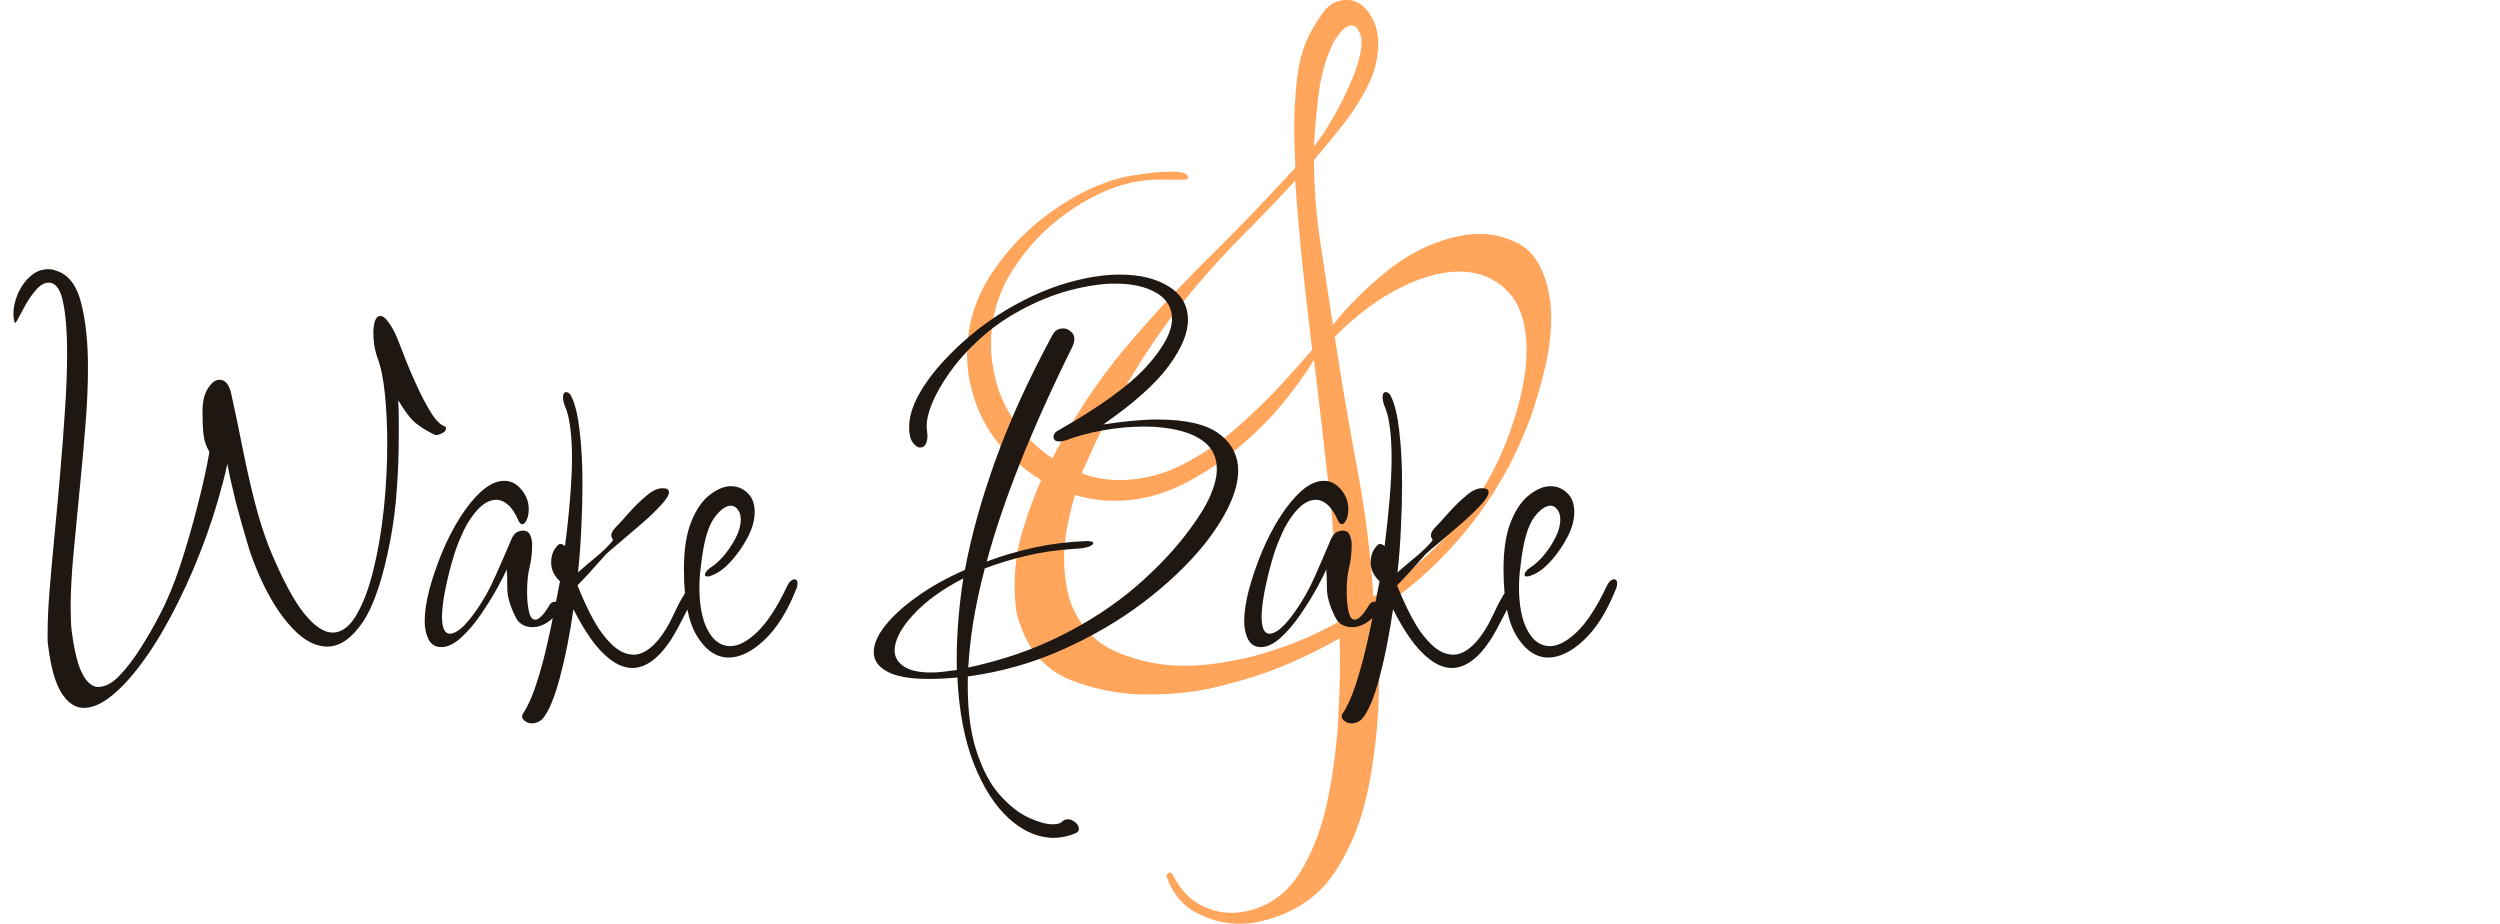 <svg width="241" height="89.051" viewBox="0 0 241 89.051" fill="none" xmlns="http://www.w3.org/2000/svg" xmlns:xlink="http://www.w3.org/1999/xlink">
	<desc>
			Created with Pixso.
	</desc>
	<defs/>
	<rect id="Color=Color Dark" width="241" height="83" transform="translate(0 1.771)" fill="#FFFFFF" fill-opacity="0"/>
	<path id="&amp;" d="M118.7 89.01Q119.07 89.05 119.44 89.05Q120.76 89.05 121.72 88.77Q124.86 88 126.96 86.09Q127.99 85.16 128.76 83.95Q131.14 80.3 132.04 75.3Q132.95 70.3 132.95 65.35Q132.95 63.72 132.86 62.11Q132.77 60.49 132.67 58.95Q134.97 57.44 137.02 55.63Q139.46 53.47 141.53 50.9Q142.11 50.19 142.64 49.46Q145.67 45.3 147.53 40.28Q148.21 38.37 148.86 35.76Q149.53 33.14 149.53 30.67Q149.53 28.58 148.95 26.86Q148.17 24.52 146.56 23.58Q146.46 23.52 146.35 23.46Q145.14 22.84 143.86 22.64Q143.28 22.55 142.67 22.55Q141.35 22.55 140.21 22.86Q139.53 23.02 138.88 23.24Q136.1 24.18 133.67 26.16Q130.67 28.58 128.49 31.32Q127.9 27.41 127.28 23.37Q126.67 19.32 126.67 15.41Q127.81 14.09 129.23 12.32Q130.67 10.55 131.77 8.46Q132.86 6.37 132.86 4.27Q132.86 3.04 132.49 2.18Q132.09 1.23 131.42 0.62Q131.15 0.37 130.84 0.22Q130.38 -0.01 129.81 -0.01Q129.27 -0.01 128.8 0.18Q128.05 0.48 127.49 1.27Q126.58 2.55 126 3.81Q125.25 5.51 125 7.86Q124.76 10.18 124.76 12.46Q124.76 13.41 124.81 14.37Q124.86 15.32 124.86 16.18Q120.58 20.86 116.37 25Q112.18 29.14 108.37 33.67Q104.58 38.18 101.44 44.18Q98.99 42.5 97.52 40.19Q96.77 38.99 96.27 37.62Q95.9 36.46 95.72 35.37Q95.53 34.28 95.53 33.23Q95.53 31.01 96.19 29.01Q96.69 27.49 97.58 26.09Q98.64 24.41 99.99 22.99Q101.23 21.69 102.72 20.62Q105.81 18.37 109.04 17.6Q110.39 17.32 111.62 17.32L114.18 17.32Q114.45 17.32 114.52 17.21Q114.57 17.11 114.49 16.95Q114.48 16.95 114.48 16.94Q114.38 16.55 112.86 16.55Q111.62 16.55 110.23 16.76Q108.86 16.95 108.48 17.04Q105.04 17.81 101.51 20.3Q99.86 21.45 98.46 22.85Q96.87 24.44 95.6 26.34Q94.42 28.12 93.83 30.07Q93.23 32.03 93.23 34.18Q93.23 35.23 93.41 36.39Q93.62 37.53 94 38.67Q94.63 40.5 95.71 42.02Q96.08 42.55 96.51 43.04Q97.21 43.84 98 44.54Q99.1 45.51 100.37 46.28Q99.44 48.37 98.62 51Q98.27 52.14 98.07 53.3Q97.81 54.83 97.81 56.39Q97.81 57.32 97.9 58.35Q97.95 58.88 98.08 59.39Q98.19 59.84 98.37 60.28Q99.19 62.66 100.84 64.11Q101.89 65.04 103.28 65.58Q105.88 66.58 108.56 66.85Q109.56 66.95 110.58 66.95Q112.67 66.95 114.53 66.72Q116.39 66.49 117.81 66.09Q120.86 65.35 123.67 64.21Q124.67 63.8 125.64 63.34Q127.42 62.51 129.14 61.53Q129.25 64.49 129.04 68.63Q129.01 69.42 128.95 70.21Q128.7 73.55 128.04 76.86Q127.25 80.95 125.39 84Q124.24 85.89 122.56 86.9Q121.53 87.52 120.3 87.81Q119.9 87.91 119.46 87.95Q119.04 88 118.67 88Q118.18 88 117.71 87.92Q116.6 87.74 115.55 87.14Q114.09 86.3 113.14 84.49Q113 84.14 112.82 84.11Q112.75 84.1 112.67 84.14Q112.52 84.23 112.48 84.36Q112.44 84.46 112.49 84.58Q113.09 86.26 114.28 87.28Q114.76 87.69 115.35 88Q116.99 88.86 118.7 89.01ZM128.44 11.46Q127.35 13.32 126.67 14.09Q126.76 12.09 127.09 9.27Q127.44 6.46 128.3 4.65Q128.49 4.09 129.09 3.27Q129.72 2.46 130.3 2.46Q130.5 2.46 130.65 2.55Q130.77 2.63 130.86 2.76Q131.04 3.04 131.14 3.32Q131.25 3.51 131.25 4.09Q131.25 5.41 130.39 7.51Q129.53 9.6 128.44 11.46ZM109.96 46.11Q108.95 46.28 107.9 46.28Q106.43 46.28 105.06 45.89Q104.66 45.77 104.28 45.62Q104.95 44.09 105.6 42.67Q106.28 41.23 107.04 39.9Q108.86 36.46 111 33.28Q113.14 30.09 115.62 27.23Q117.81 24.67 120.18 22.3L120.18 22.3Q122.58 19.9 124.86 17.41Q125.14 21.51 125.56 25.58Q126 29.62 126.49 33.72Q125.53 34.86 123.67 36.9Q121.81 38.95 119.32 41.14Q117.75 42.53 115.99 43.65Q115 44.27 113.95 44.81Q112.01 45.79 109.96 46.11ZM139.69 51.42Q136.5 54.9 132.39 57.53Q132 51.32 130.81 45.04Q129.63 38.76 128.67 32.46Q131.81 29.32 134.95 27.76Q138.09 26.18 140.67 26.18Q142.48 26.18 143.87 26.95Q144.68 27.39 145.35 28.09Q147.16 30 147.16 33.81Q147.16 35.42 146.77 37.37Q146.39 39.32 145.53 41.72Q143.63 46.95 140.23 50.81Q139.96 51.12 139.69 51.42ZM117.28 63.95Q115.72 64.18 114.09 64.18Q113.81 64.18 113.54 64.17Q110.58 64.07 107.67 62.86Q106.64 62.43 105.8 61.76Q104.05 60.36 103.14 57.9Q102.58 55.9 102.58 53.9Q102.58 53.33 102.62 52.75Q102.69 51.71 102.9 50.67Q103.23 49.04 103.62 47.72Q105.53 48.28 107.44 48.28Q108.61 48.28 109.76 48.09Q111.76 47.76 113.67 46.86Q115.08 46.18 116.39 45.35Q117.87 44.41 119.23 43.28Q121.81 41.14 123.72 38.81Q125.63 36.46 126.67 34.67Q127.44 41.04 128.14 47.39Q128.86 53.72 128.95 60Q124.86 62.28 120.09 63.44Q118.86 63.72 117.28 63.95Z" fill="#FFA55C" fill-opacity="1" fill-rule="evenodd"/>
	<path id="Wake Bake" d="M7.63 68.19Q7.86 68.24 8.1 68.24Q9.4 68.24 10.96 66.91Q12.51 65.6 14.12 63.29Q15.73 60.98 17.21 57.98Q18.7 54.98 19.92 51.59Q21.15 48.18 21.92 44.72Q22.21 46.3 22.73 48.39Q23.27 50.47 24.03 52.97Q24.9 55.57 26.1 57.68Q27.3 59.79 28.71 61.07Q30.1 62.31 31.51 62.33Q31.54 62.33 31.57 62.33Q31.67 62.33 31.77 62.32Q33.44 62.2 34.96 59.99Q36.56 57.63 37.62 52.11Q38.1 49.57 38.26 47.07Q38.44 44.58 38.44 42.08L38.44 40.32Q38.44 39.43 38.39 38.58Q39.35 40.21 40.09 40.8Q40.84 41.4 41.94 41.93Q42.13 41.98 42.56 41.79Q42.93 41.63 42.98 41.4Q43 41.35 43 41.31Q43 41.2 42.94 41.15Q42.92 41.13 42.9 41.12Q42.22 40.87 41.53 39.75Q40.84 38.62 40.21 37.25Q39.58 35.88 39.2 34.92Q38.87 34.07 38.41 32.89Q37.96 31.71 37.43 31.04Q37.04 30.46 36.66 30.46Q36.59 30.46 36.53 30.48Q36.29 30.55 36.15 30.94Q35.99 31.42 35.99 32.1Q35.99 32.62 36.08 33.25Q36.17 33.87 36.37 34.44Q36.9 35.84 37.11 38.05Q37.33 40.25 37.33 42.8Q37.33 45.87 37 49.07Q36.66 52.25 35.99 54.97Q35.32 57.68 34.33 59.33Q33.49 60.74 32.42 60.95Q32.24 60.98 32.05 60.98Q30.81 60.98 29.32 59.14Q27.83 57.29 26.05 53.03Q25.18 50.86 24.54 48.32Q23.89 45.77 23.37 43.11Q22.84 40.44 22.31 38.05Q22.08 36.91 21.49 36.67Q21.33 36.61 21.15 36.61Q21.13 36.61 21.11 36.61Q20.56 36.64 20.05 37.43Q19.52 38.24 19.52 39.68Q19.52 41.03 19.62 41.89Q19.71 42.75 20.19 43.57Q19.77 45.96 19.02 48.84Q18.28 51.73 17.37 54.52Q16.45 57.29 15.35 59.36Q14.53 60.94 13.52 62.53Q12.51 64.11 11.48 65.17Q10.45 66.22 9.49 66.22Q9.39 66.22 9.3 66.21Q8.55 66.09 7.96 64.99Q7.29 63.77 6.9 60.75Q6.85 60.27 6.83 59.72Q6.81 59.17 6.81 58.55Q6.81 56.38 7.07 53.55Q7.33 50.72 7.64 47.58Q7.96 44.43 8.21 41.31Q8.48 38.19 8.48 35.4Q8.48 31.71 7.8 29.12Q7.27 27.07 5.99 26.34Q5.66 26.15 5.27 26.05Q5.12 25.99 4.98 25.97Q4.84 25.95 4.64 25.95Q4.31 25.95 4.01 26.03Q3.42 26.18 2.91 26.65Q2.79 26.75 2.68 26.86Q2.08 27.49 1.71 28.35Q1.29 29.36 1.29 30.27Q1.29 30.46 1.31 30.63Q1.33 30.8 1.38 30.98Q1.4 31.11 1.44 31.12Q1.52 31.14 1.69 30.82Q1.96 30.32 2.41 29.48Q2.87 28.64 3.47 27.95Q4.05 27.27 4.65 27.25Q4.67 27.25 4.69 27.25Q4.85 27.25 4.99 27.29Q5.76 27.55 6.08 29.12Q6.47 30.98 6.47 34.02Q6.47 36.46 6.27 39.43Q6.08 42.41 5.81 45.52Q5.55 48.61 5.26 51.54Q4.98 54.46 4.78 56.88Q4.59 59.31 4.59 60.89L4.59 61.64Q4.59 61.99 4.64 62.24Q5.03 65.4 5.94 66.82Q6.68 67.97 7.63 68.19ZM101.05 80.74Q101.3 80.77 101.56 80.77Q102.61 80.77 103.67 80.33Q103.9 80.24 103.97 80.07Q104.01 79.99 104.01 79.9Q104.01 79.87 104 79.83Q103.97 79.54 103.67 79.28Q103.38 79.03 103.07 78.99Q103.01 78.98 102.95 78.98Q102.66 78.98 102.47 79.13Q102.42 79.17 102.37 79.23Q102.13 79.46 101.46 79.46Q100.55 79.46 99.16 78.82Q97.76 78.18 96.37 76.62Q94.98 75.06 94.09 72.27Q93.2 69.48 93.3 65.21Q98.15 64.55 102.44 62.62Q106.74 60.7 110.22 58.07Q113.7 55.42 116.01 52.59Q117.59 50.62 118.47 48.77Q119.36 46.92 119.36 45.34Q119.36 44.44 119.03 43.67Q118.58 42.61 117.51 41.81Q115.67 40.44 111.54 40.44Q110.43 40.44 109.13 40.57Q107.84 40.69 106.35 40.92Q110.77 37.85 112.64 35.31Q114.52 32.77 114.52 30.84Q114.52 29.91 114.15 29.17Q113.69 28.26 112.69 27.63Q110.86 26.47 107.95 26.47Q105.82 26.47 103.3 27.15Q100.79 27.82 98.19 29.21Q96.18 30.27 94.3 31.73Q92.43 33.2 90.92 34.85Q89.41 36.5 88.52 38.14Q87.64 39.77 87.64 41.21Q87.64 42.18 87.99 42.66Q88.35 43.14 88.69 43.14Q88.88 43.14 89.01 43.06Q89.41 42.82 89.41 41.93Q89.41 41.84 89.38 41.72Q89.36 41.6 89.36 41.5Q89.22 40.49 89.79 39.04Q90.37 37.57 91.54 35.92Q92.72 34.25 94.42 32.7Q96.13 31.14 98.24 29.98Q100.79 28.59 103.19 27.97Q105.59 27.34 107.51 27.34Q109.96 27.34 111.47 28.23Q112.34 28.74 112.71 29.5Q112.98 30.06 112.98 30.75Q112.98 32.62 110.49 35.37Q107.99 38.1 102.09 41.45Q101.7 41.63 101.59 41.92Q101.56 42.02 101.56 42.13Q101.56 42.27 101.63 42.37Q101.76 42.56 102.18 42.56Q102.32 42.56 102.71 42.46Q104.34 41.84 106.35 41.48Q108.37 41.12 110.34 41.12Q112.21 41.12 113.79 41.53Q115.37 41.93 116.34 42.82Q116.59 43.05 116.77 43.33Q117.3 44.11 117.3 45.25Q117.3 46.3 116.7 47.72Q116.1 49.14 114.75 50.95Q112.64 53.84 109.52 56.53Q106.4 59.21 102.34 61.25Q98.29 63.29 93.34 64.35Q93.45 62.33 93.82 59.96Q94.21 57.59 94.93 54.8Q96.8 54.08 98.93 53.58Q101.08 53.07 103.42 52.92Q104.49 52.87 104.93 52.71Q105.38 52.55 105.39 52.36Q105.39 52.35 105.39 52.35Q105.39 52.33 105.39 52.32Q105.34 52.16 104.72 52.16Q102.18 52.25 99.73 52.78Q97.28 53.31 95.12 54.13Q96.27 49.85 98.31 44.7Q100.35 39.54 103.42 33.34Q103.57 32.95 103.57 32.72Q103.57 32.42 103.44 32.2Q103.36 32.06 103.23 31.96Q103.02 31.77 102.78 31.7Q102.63 31.66 102.47 31.66Q102.15 31.66 101.91 31.8Q101.64 31.96 101.46 32.29Q98.01 38.67 95.96 44.37Q93.92 50.05 93.02 54.94Q90.37 56.1 88.4 57.52Q86.43 58.92 85.33 60.32Q84.23 61.71 84.23 62.86Q84.23 63.18 84.32 63.46Q84.58 64.21 85.49 64.72Q86.77 65.45 89.56 65.45Q90.8 65.45 92.29 65.31Q92.53 70.21 93.89 73.66Q95.27 77.12 97.3 78.94Q99.11 80.55 101.05 80.74ZM50.69 69.57Q50.95 69.73 51.3 69.73Q51.52 69.73 51.72 69.66Q52.04 69.56 52.31 69.29Q53.22 68.19 53.98 65.29Q54.76 62.38 55.28 58.73Q56 60.18 56.89 61.48Q57.78 62.77 58.83 63.57Q59.81 64.33 60.82 64.39Q60.91 64.39 60.99 64.39Q61.86 64.39 62.77 63.77Q63.68 63.15 64.6 61.8Q64.83 61.46 65.29 60.63Q65.75 59.79 66.23 58.83Q66.25 58.79 66.26 58.76Q66.58 60.34 67.21 61.35Q68.26 63.03 69.62 63.32Q69.91 63.39 70.21 63.39Q71.89 63.39 73.67 61.71Q75.45 60.04 76.69 56.95Q76.88 56.58 76.88 56.24Q76.88 55.99 76.76 55.9Q76.69 55.85 76.6 55.85Q76.57 55.85 76.54 55.85Q76.14 55.9 75.82 56.62Q74.43 59.55 72.99 60.93Q71.56 62.29 70.4 62.29Q70.04 62.29 69.71 62.17Q68.84 61.88 68.24 60.77Q67.42 59.26 67.42 56.58Q67.42 55.9 67.49 55.21Q67.57 54.5 67.67 53.74Q68.05 51 68.89 49.87Q69.73 48.75 70.46 48.75Q70.55 48.75 70.64 48.77Q70.9 48.84 71.11 49.11Q71.41 49.46 71.41 50.1Q71.41 51.15 70.54 52.52Q69.68 53.88 68.72 54.56Q67.96 55.04 67.96 55.42Q67.96 55.48 67.99 55.51Q68.04 55.57 68.15 55.57Q68.43 55.57 68.63 55.46Q69.54 55.14 70.47 54.11Q70.55 54.02 70.63 53.93Q71.46 52.97 72.07 51.81Q72.75 50.53 72.75 49.37Q72.75 48.34 72.25 47.72Q72.17 47.62 72.07 47.53Q71.76 47.22 71.37 47.05Q70.95 46.87 70.46 46.87Q69.5 46.87 68.43 47.7Q67.37 48.5 66.65 50.26Q65.93 52.01 65.93 54.89Q65.93 56.13 66.03 57.19Q65.92 57.35 65.79 57.59Q65.41 58.21 64.83 59.46Q64.26 60.7 63.44 61.71Q62.24 63.11 61.09 63.11Q61 63.11 60.9 63.1Q59.89 63.02 58.95 62.1Q57.92 61.09 57.1 59.55Q56.29 58.01 55.67 56.43L56.63 55.42L58.45 53.4Q58.74 53.12 59.68 52.34Q60.61 51.54 61.74 50.58Q62.86 49.62 63.67 48.75Q64.49 47.88 64.49 47.45Q64.49 47.34 64.44 47.26Q64.32 47.07 63.92 47.07Q63.2 47.03 62.34 47.77Q61.47 48.5 60.67 49.39Q59.89 50.29 59.41 50.77Q58.93 51.25 58.93 51.59Q58.93 51.77 59 51.87Q59.06 51.94 59.08 52.03Q59.08 52.05 59.08 52.07L59.08 52.11Q58.4 52.92 57.49 53.67Q56.58 54.41 55.72 55.18Q55.95 53.03 56.04 50.85Q56.15 48.66 56.15 46.69Q56.15 43.8 55.88 41.55Q55.62 39.29 55.09 38.24Q54.94 37.89 54.7 37.82Q54.64 37.8 54.57 37.8Q54.5 37.8 54.45 37.83Q54.27 37.93 54.27 38.33Q54.27 38.72 54.57 39.43Q54.85 40.16 54.99 41.37Q55.14 42.56 55.14 44.1Q55.14 45.96 54.94 48.2Q54.76 50.43 54.46 52.69Q54.46 52.68 54.46 52.67Q54.45 52.59 54.3 52.52Q54.13 52.44 54.04 52.44Q53.84 52.39 53.48 52.92Q53.13 53.45 53.13 54.22Q53.13 54.47 53.18 54.71Q53.34 55.43 53.98 56.05Q53.86 56.64 53.6 58.01Q53.55 58.01 53.51 58.01Q53.35 58.01 53.23 58.07Q53.05 58.17 52.94 58.39Q52.12 59.74 51.59 59.74Q51.52 59.74 51.47 59.72Q51.13 59.62 50.98 58.91Q50.81 58.07 50.81 57.06Q50.81 55.66 51.05 54.68Q51.3 53.7 51.3 52.44Q51.3 52.11 51.13 51.63Q51.06 51.44 50.93 51.32Q50.73 51.15 50.39 51.15Q50.15 51.15 49.85 51.29Q49.57 51.43 49.33 51.91Q48.71 53.4 47.81 55.42Q46.94 57.43 45.82 58.97Q44.33 61.09 43.37 61.09Q43.24 61.09 43.13 61.04Q42.61 60.8 42.61 59.45Q42.61 58.55 42.87 57.13Q43.14 55.71 43.55 54.25Q43.96 52.78 44.44 51.73Q45.01 50.33 45.94 49.25Q46.86 48.2 47.8 48.18Q47.82 48.18 47.84 48.18Q47.89 48.18 47.94 48.18Q48.47 48.22 48.97 48.66Q49.53 49.14 50.01 50.24Q50.13 50.5 50.3 50.53Q50.32 50.53 50.33 50.53Q50.35 50.53 50.38 50.53Q50.6 50.5 50.77 50.12Q50.97 49.71 50.97 49.09Q50.97 48.65 50.85 48.25Q50.68 47.69 50.26 47.19Q49.8 46.63 49.22 46.44Q48.93 46.35 48.61 46.35Q47.56 46.35 46.44 47.33Q45.34 48.32 44.36 49.87Q43.37 51.43 42.6 53.29Q41.84 55.14 41.38 56.87Q40.94 58.59 40.94 59.88Q40.94 60.89 41.31 61.64Q41.49 61.98 41.77 62.17Q42.1 62.38 42.56 62.38Q43.43 62.38 44.44 61.48Q45.45 60.56 46.35 59.24Q47.26 57.91 47.93 56.7Q48.61 55.46 48.85 54.89Q48.9 55.37 48.9 56.65Q48.9 57.91 49.71 59.5Q49.92 59.92 50.27 60.16Q50.7 60.46 51.34 60.46Q52.21 60.46 53.08 59.77Q53.19 59.67 53.29 59.58Q53.06 60.74 52.76 62.05Q52.31 64.07 51.71 65.91Q51.11 67.76 50.43 68.77Q50.3 68.97 50.34 69.15Q50.37 69.3 50.51 69.43Q50.6 69.51 50.69 69.57ZM129.7 69.57Q129.96 69.73 130.31 69.73Q130.53 69.73 130.73 69.66Q131.05 69.56 131.31 69.29Q132.23 68.19 132.99 65.29Q133.76 62.38 134.29 58.73Q135 60.18 135.9 61.48Q136.79 62.77 137.84 63.57Q138.82 64.33 139.83 64.39Q139.91 64.39 140 64.39Q140.87 64.39 141.78 63.77Q142.69 63.15 143.61 61.8Q143.84 61.46 144.3 60.63Q144.75 59.79 145.24 58.83Q145.25 58.79 145.27 58.76Q145.59 60.34 146.22 61.35Q147.27 63.03 148.63 63.32Q148.92 63.39 149.22 63.39Q150.89 63.39 152.68 61.71Q154.46 60.04 155.7 56.95Q155.89 56.58 155.89 56.24Q155.89 55.99 155.77 55.9Q155.7 55.85 155.61 55.85Q155.58 55.85 155.55 55.85Q155.15 55.9 154.83 56.62Q153.44 59.55 152 60.93Q150.57 62.29 149.41 62.29Q149.05 62.29 148.72 62.17Q147.85 61.88 147.25 60.77Q146.43 59.26 146.43 56.58Q146.43 55.9 146.5 55.21Q146.58 54.5 146.68 53.74Q147.06 51 147.89 49.87Q148.74 48.75 149.47 48.75Q149.56 48.75 149.65 48.77Q149.91 48.84 150.12 49.11Q150.41 49.46 150.41 50.1Q150.41 51.15 149.55 52.52Q148.69 53.88 147.73 54.56Q146.97 55.04 146.97 55.42Q146.97 55.48 147 55.51Q147.04 55.57 147.16 55.57Q147.44 55.57 147.64 55.46Q148.55 55.14 149.48 54.11Q149.56 54.02 149.64 53.93Q150.47 52.97 151.08 51.81Q151.76 50.53 151.76 49.37Q151.76 48.34 151.26 47.72Q151.18 47.62 151.08 47.53Q150.76 47.22 150.38 47.05Q149.96 46.87 149.47 46.87Q148.5 46.87 147.44 47.7Q146.38 48.5 145.66 50.26Q144.94 52.01 144.94 54.89Q144.94 56.13 145.04 57.19Q144.92 57.35 144.8 57.59Q144.42 58.21 143.84 59.46Q143.27 60.7 142.45 61.71Q141.25 63.11 140.1 63.11Q140 63.11 139.91 63.1Q138.9 63.02 137.96 62.1Q136.93 61.09 136.11 59.55Q135.3 58.01 134.68 56.43L135.64 55.42L137.46 53.4Q137.75 53.12 138.69 52.34Q139.62 51.54 140.75 50.58Q141.87 49.62 142.68 48.75Q143.5 47.88 143.5 47.45Q143.5 47.34 143.45 47.26Q143.33 47.07 142.93 47.07Q142.21 47.03 141.35 47.77Q140.48 48.5 139.68 49.39Q138.9 50.29 138.42 50.77Q137.94 51.25 137.94 51.59Q137.94 51.77 138 51.87Q138.07 51.94 138.09 52.03Q138.09 52.05 138.09 52.07L138.09 52.11Q137.41 52.92 136.49 53.67Q135.59 54.41 134.72 55.18Q134.96 53.03 135.05 50.85Q135.16 48.66 135.16 46.69Q135.16 43.8 134.89 41.55Q134.63 39.29 134.1 38.24Q133.95 37.89 133.71 37.82Q133.64 37.8 133.58 37.8Q133.51 37.8 133.45 37.83Q133.28 37.93 133.28 38.33Q133.28 38.72 133.58 39.43Q133.86 40.16 134 41.37Q134.15 42.56 134.15 44.1Q134.15 45.96 133.95 48.2Q133.76 50.43 133.47 52.69Q133.47 52.68 133.47 52.67Q133.46 52.59 133.31 52.52Q133.14 52.44 133.05 52.44Q132.85 52.39 132.49 52.92Q132.13 53.45 132.13 54.22Q132.13 54.47 132.19 54.71Q132.35 55.43 132.99 56.05Q132.87 56.64 132.6 58.01Q132.56 58.01 132.52 58.01Q132.36 58.01 132.24 58.07Q132.06 58.17 131.94 58.39Q131.12 59.74 130.6 59.74Q130.53 59.74 130.47 59.72Q130.14 59.62 129.99 58.91Q129.82 58.07 129.82 57.06Q129.82 55.66 130.06 54.68Q130.3 53.7 130.3 52.44Q130.3 52.11 130.14 51.63Q130.07 51.44 129.94 51.32Q129.74 51.15 129.4 51.15Q129.16 51.15 128.86 51.29Q128.58 51.43 128.33 51.91Q127.71 53.4 126.82 55.42Q125.94 57.43 124.83 58.97Q123.34 61.09 122.38 61.09Q122.25 61.09 122.14 61.04Q121.62 60.8 121.62 59.45Q121.62 58.55 121.88 57.13Q122.15 55.71 122.56 54.25Q122.97 52.78 123.45 51.73Q124.02 50.33 124.95 49.25Q125.87 48.2 126.81 48.18Q126.83 48.18 126.85 48.18Q126.9 48.18 126.95 48.18Q127.48 48.22 127.98 48.66Q128.53 49.14 129.01 50.24Q129.14 50.5 129.31 50.53Q129.32 50.53 129.34 50.53Q129.36 50.53 129.38 50.53Q129.6 50.5 129.78 50.12Q129.98 49.71 129.98 49.09Q129.98 48.65 129.86 48.25Q129.69 47.69 129.27 47.19Q128.81 46.63 128.23 46.44Q127.94 46.35 127.62 46.35Q126.57 46.35 125.45 47.33Q124.35 48.32 123.37 49.87Q122.38 51.43 121.61 53.29Q120.85 55.14 120.39 56.87Q119.94 58.59 119.94 59.88Q119.94 60.89 120.32 61.64Q120.5 61.98 120.78 62.17Q121.11 62.38 121.57 62.38Q122.44 62.38 123.45 61.48Q124.46 60.56 125.36 59.24Q126.27 57.91 126.94 56.7Q127.62 55.46 127.85 54.89Q127.91 55.37 127.91 56.65Q127.91 57.91 128.72 59.5Q128.93 59.92 129.27 60.16Q129.71 60.46 130.35 60.46Q131.22 60.46 132.08 59.77Q132.2 59.67 132.3 59.58Q132.07 60.74 131.77 62.05Q131.31 64.07 130.72 65.91Q130.12 67.76 129.44 68.77Q129.31 68.97 129.35 69.15Q129.38 69.3 129.52 69.43Q129.61 69.51 129.7 69.57ZM90.89 64.76Q90.27 64.83 89.75 64.83Q87.98 64.83 87.11 64.23Q86.54 63.84 86.34 63.3Q86.24 63.03 86.24 62.72Q86.24 61.23 88.01 59.29Q89.79 57.34 92.86 55.76Q92.49 58.16 92.34 60.37Q92.19 62.58 92.24 64.59Q91.53 64.69 90.89 64.76Z" fill="#1F1711" fill-opacity="1" fill-rule="evenodd"/>
</svg>
